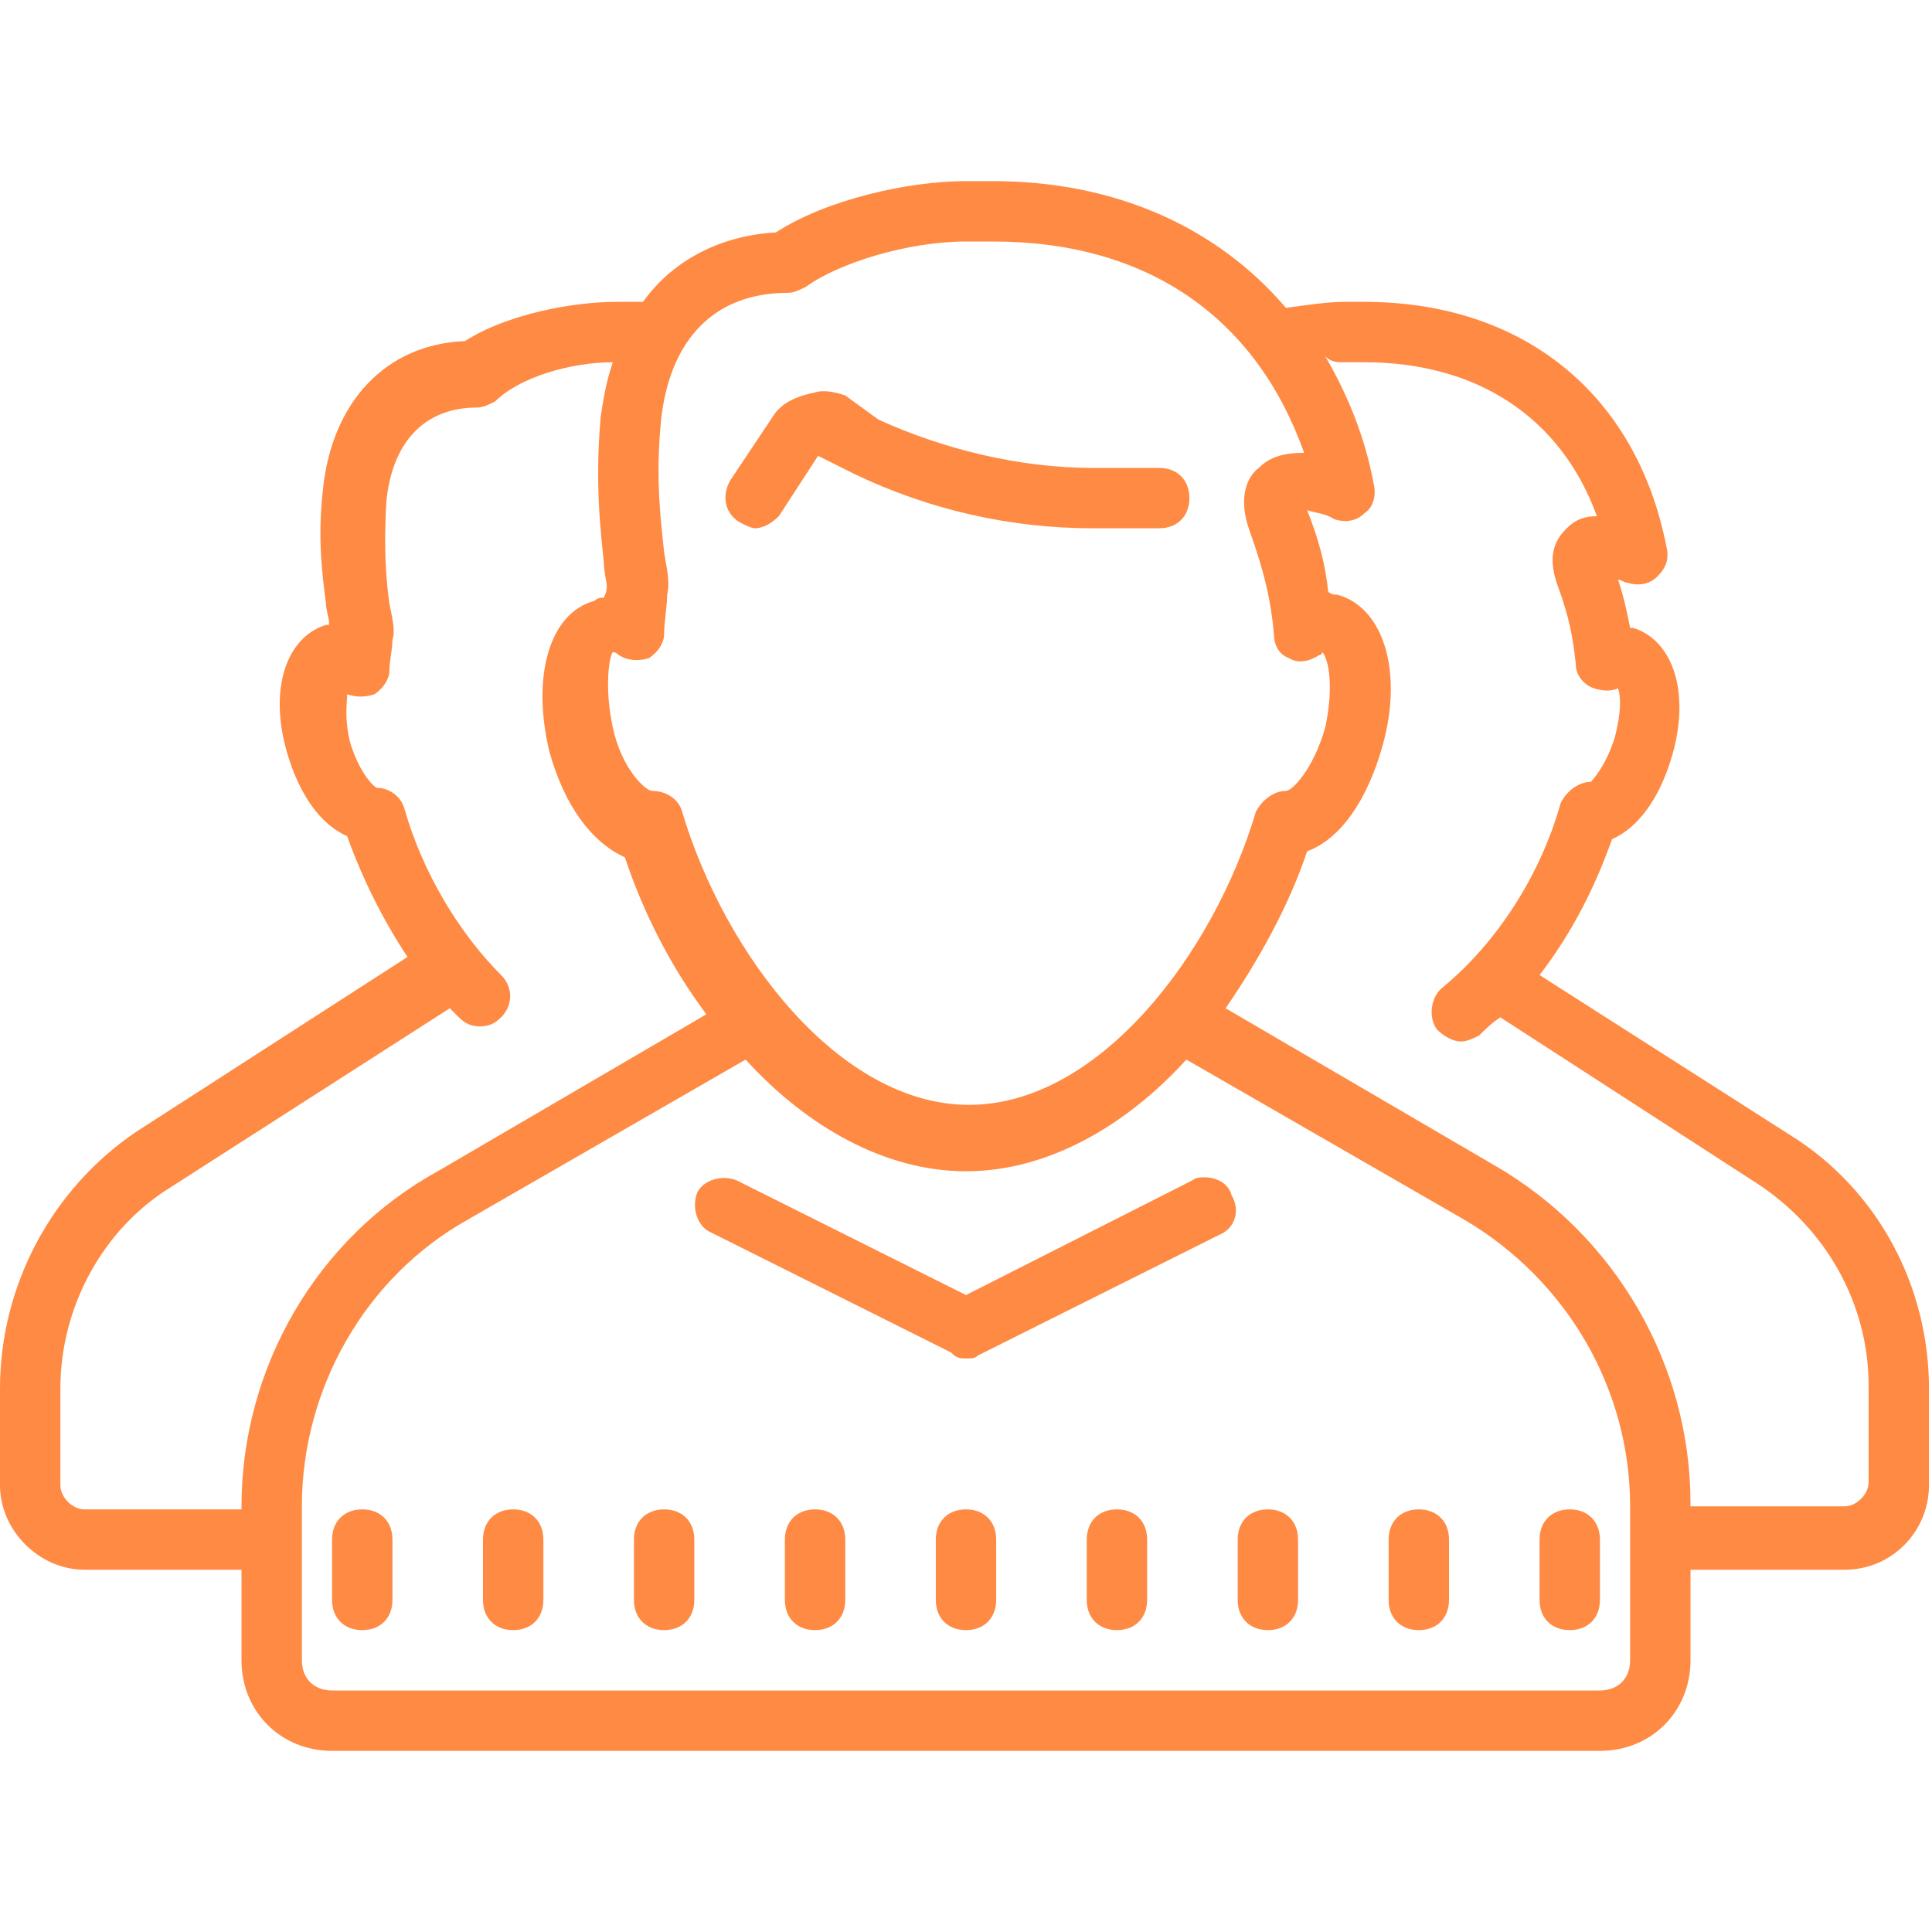 <?xml version="1.0" encoding="utf-8"?>
<!-- Generator: Adobe Illustrator 25.2.3, SVG Export Plug-In . SVG Version: 6.00 Build 0)  -->
<svg version="1.1" id="Layer_1" xmlns="http://www.w3.org/2000/svg" xmlns:xlink="http://www.w3.org/1999/xlink" x="0px" y="0px"
	 viewBox="0 0 64 64" style="enable-background:new 0 0 64 64;" xml:space="preserve">
<style type="text/css">
	.st0{fill:#FF8A43;}
</style>
<g id="surface1">
	<path class="st0" d="M32,6c-1.9,0-4.6,0.6-6.3,1.7c-1.8,0.1-3.4,0.9-4.4,2.3c-0.1,0-0.1,0-0.2,0h-0.7c-1.4,0-3.6,0.4-5,1.3
		c-2.6,0.1-4.4,2-4.7,4.9c-0.2,1.7,0,3,0.1,3.8c0,0.2,0.1,0.5,0.1,0.6v0.1h-0.1c-1.3,0.4-1.9,2.1-1.3,4.2c0.4,1.4,1.1,2.4,2,2.8
		c0.5,1.4,1.2,2.8,2,4l-9,5.8C1.7,39.4,0,42.6,0,46v3.2C0,50.7,1.3,52,2.8,52H8v3c0,1.7,1.3,3,3,3h42c1.7,0,3-1.3,3-3v-3h5.1
		c1.6,0,2.8-1.3,2.8-2.8V46c0-3.4-1.7-6.6-4.6-8.4L51,32.3c1-1.3,1.8-2.8,2.4-4.5c0.9-0.4,1.6-1.4,2-2.8c0.6-2.1,0-3.8-1.3-4.2H54
		c-0.1-0.5-0.2-1-0.4-1.6c0.1,0,0.2,0.1,0.3,0.1c0.3,0.1,0.7,0.1,1-0.2s0.4-0.6,0.3-1c-1-5.1-4.8-8.1-10-8.1h-0.7
		c-0.5,0-1.2,0.1-1.9,0.2C40.3,7.5,36.9,6,32.9,6H32z M32,8h0.9c5.1,0,8.7,2.5,10.3,7c-0.6,0-1.1,0.1-1.5,0.5
		c-0.4,0.3-0.7,1-0.3,2.1c0.5,1.4,0.7,2.3,0.8,3.4c0,0.4,0.2,0.7,0.5,0.8c0.3,0.2,0.7,0.1,1-0.1c0.1,0,0.1-0.1,0.1-0.1
		c0.2,0.2,0.4,1.1,0.1,2.5c-0.4,1.4-1.1,2.1-1.3,2.1c-0.4,0-0.8,0.3-1,0.7c-1.4,4.7-5.2,9.7-9.5,9.7s-8.1-5-9.5-9.7
		c-0.1-0.4-0.5-0.7-1-0.7c-0.2,0-1-0.7-1.3-2.1s-0.1-2.4,0-2.5c0,0,0.1,0,0.2,0.1c0.3,0.2,0.7,0.2,1,0.1c0.3-0.2,0.5-0.5,0.5-0.8
		c0-0.4,0.1-0.9,0.1-1.3c0.1-0.4,0-0.8-0.1-1.4c-0.1-1-0.3-2.4-0.1-4.4c0.3-2.7,1.8-4.2,4.2-4.2c0.2,0,0.4-0.1,0.6-0.2
		C27.8,8.7,30.1,8,32,8z M44.5,12h0.7c3.7,0,6.5,1.8,7.7,5.1c-0.4,0-0.7,0.1-1,0.4s-0.7,0.8-0.3,1.9s0.5,1.7,0.6,2.6
		c0,0.4,0.3,0.7,0.6,0.8c0.3,0.1,0.6,0.1,0.8,0c0.1,0.3,0.1,0.8-0.1,1.6c-0.3,1-0.8,1.5-0.8,1.5c-0.4,0-0.8,0.3-1,0.7
		c-0.7,2.5-2.2,4.7-3.9,6.1c-0.4,0.3-0.5,1-0.2,1.4c0.2,0.2,0.5,0.4,0.8,0.4c0.2,0,0.4-0.1,0.6-0.2c0.2-0.2,0.4-0.4,0.7-0.6l8.5,5.5
		c2.3,1.5,3.7,4,3.7,6.7v3.2l0,0c0,0.4-0.4,0.8-0.8,0.8H56v-0.1c0-4.6-2.5-8.9-6.5-11.2l-8.9-5.2c1.1-1.6,2.1-3.4,2.7-5.2
		c1.1-0.4,2-1.7,2.5-3.5c0.7-2.5,0-4.6-1.5-5c-0.1,0-0.2,0-0.3-0.1c-0.1-0.9-0.3-1.7-0.7-2.7c0.3,0.1,0.6,0.1,0.9,0.3
		c0.3,0.1,0.7,0.1,1-0.2c0.3-0.2,0.4-0.6,0.3-1c-0.3-1.6-0.9-3-1.6-4.2C44.1,12,44.3,12,44.5,12z M20.3,12c-0.2,0.6-0.3,1.1-0.4,1.8
		c-0.2,2.2,0,3.8,0.1,4.8c0,0.3,0.1,0.7,0.1,0.8c0,0.1,0,0.2-0.1,0.4c-0.1,0-0.2,0-0.3,0.1c-1.5,0.4-2.1,2.5-1.5,5
		c0.5,1.8,1.4,3,2.5,3.5c0.6,1.8,1.5,3.6,2.7,5.2l-8.9,5.2C10.5,41,8,45.3,8,49.9V50H2.8C2.4,50,2,49.6,2,49.2V46
		c0-2.7,1.4-5.3,3.7-6.7l9.2-5.9c0.1,0.1,0.2,0.2,0.3,0.3c0.2,0.2,0.4,0.3,0.7,0.3c0.3,0,0.5-0.1,0.7-0.3c0.4-0.4,0.4-1,0-1.4
		c-1.4-1.4-2.6-3.4-3.2-5.5c-0.1-0.4-0.5-0.7-0.9-0.7c-0.1,0-0.6-0.5-0.9-1.5c-0.2-0.8-0.1-1.3-0.1-1.6c0.3,0.1,0.6,0.1,0.9,0
		c0.3-0.2,0.5-0.5,0.5-0.8s0.1-0.7,0.1-1c0.1-0.3,0-0.7-0.1-1.2c-0.1-0.7-0.2-1.8-0.1-3.4c0.2-2,1.3-3.1,3-3.1
		c0.2,0,0.4-0.1,0.6-0.2C17.2,12.5,18.9,12,20.3,12z M27,13c-0.5,0.1-1.1,0.3-1.4,0.8l-1.4,2.1c-0.3,0.5-0.2,1.1,0.3,1.4
		c0.2,0.1,0.4,0.2,0.5,0.2c0.3,0,0.6-0.2,0.8-0.4l1.3-2l1.2,0.6c2.5,1.2,5.2,1.8,7.9,1.8h2.2c0.6,0,1-0.4,1-1s-0.4-1-1-1h-2.2
		c-2.4,0-4.9-0.6-7.1-1.6L28,13.1C27.7,13,27.3,12.9,27,13z M24.7,35.1c2,2.2,4.6,3.7,7.3,3.7s5.3-1.5,7.3-3.7l9.2,5.3
		c3.4,2,5.5,5.6,5.5,9.5V55c0,0.6-0.4,1-1,1H11c-0.6,0-1-0.4-1-1v-5.1c0-3.9,2.1-7.6,5.5-9.5L24.7,35.1z M39.9,39
		c-0.1,0-0.3,0-0.4,0.1L32,42.9l-7.6-3.8c-0.5-0.2-1.1,0-1.3,0.4c-0.2,0.5,0,1.1,0.4,1.3l8,4C31.7,45,31.8,45,32,45s0.3,0,0.4-0.1
		l8-4c0.5-0.2,0.7-0.8,0.4-1.3C40.7,39.2,40.3,39,39.9,39z M12,50c-0.6,0-1,0.4-1,1v2c0,0.6,0.4,1,1,1s1-0.4,1-1v-2
		C13,50.4,12.6,50,12,50z M17,50c-0.6,0-1,0.4-1,1v2c0,0.6,0.4,1,1,1s1-0.4,1-1v-2C18,50.4,17.6,50,17,50z M22,50c-0.6,0-1,0.4-1,1
		v2c0,0.6,0.4,1,1,1s1-0.4,1-1v-2C23,50.4,22.6,50,22,50z M27,50c-0.6,0-1,0.4-1,1v2c0,0.6,0.4,1,1,1s1-0.4,1-1v-2
		C28,50.4,27.6,50,27,50z M32,50c-0.6,0-1,0.4-1,1v2c0,0.6,0.4,1,1,1c0.6,0,1-0.4,1-1v-2C33,50.4,32.6,50,32,50z M37,50
		c-0.6,0-1,0.4-1,1v2c0,0.6,0.4,1,1,1s1-0.4,1-1v-2C38,50.4,37.6,50,37,50z M42,50c-0.6,0-1,0.4-1,1v2c0,0.6,0.4,1,1,1s1-0.4,1-1v-2
		C43,50.4,42.6,50,42,50z M47,50c-0.6,0-1,0.4-1,1v2c0,0.6,0.4,1,1,1s1-0.4,1-1v-2C48,50.4,47.6,50,47,50z M52,50c-0.6,0-1,0.4-1,1
		v2c0,0.6,0.4,1,1,1s1-0.4,1-1v-2C53,50.4,52.6,50,52,50z"/>
</g>
</svg>
